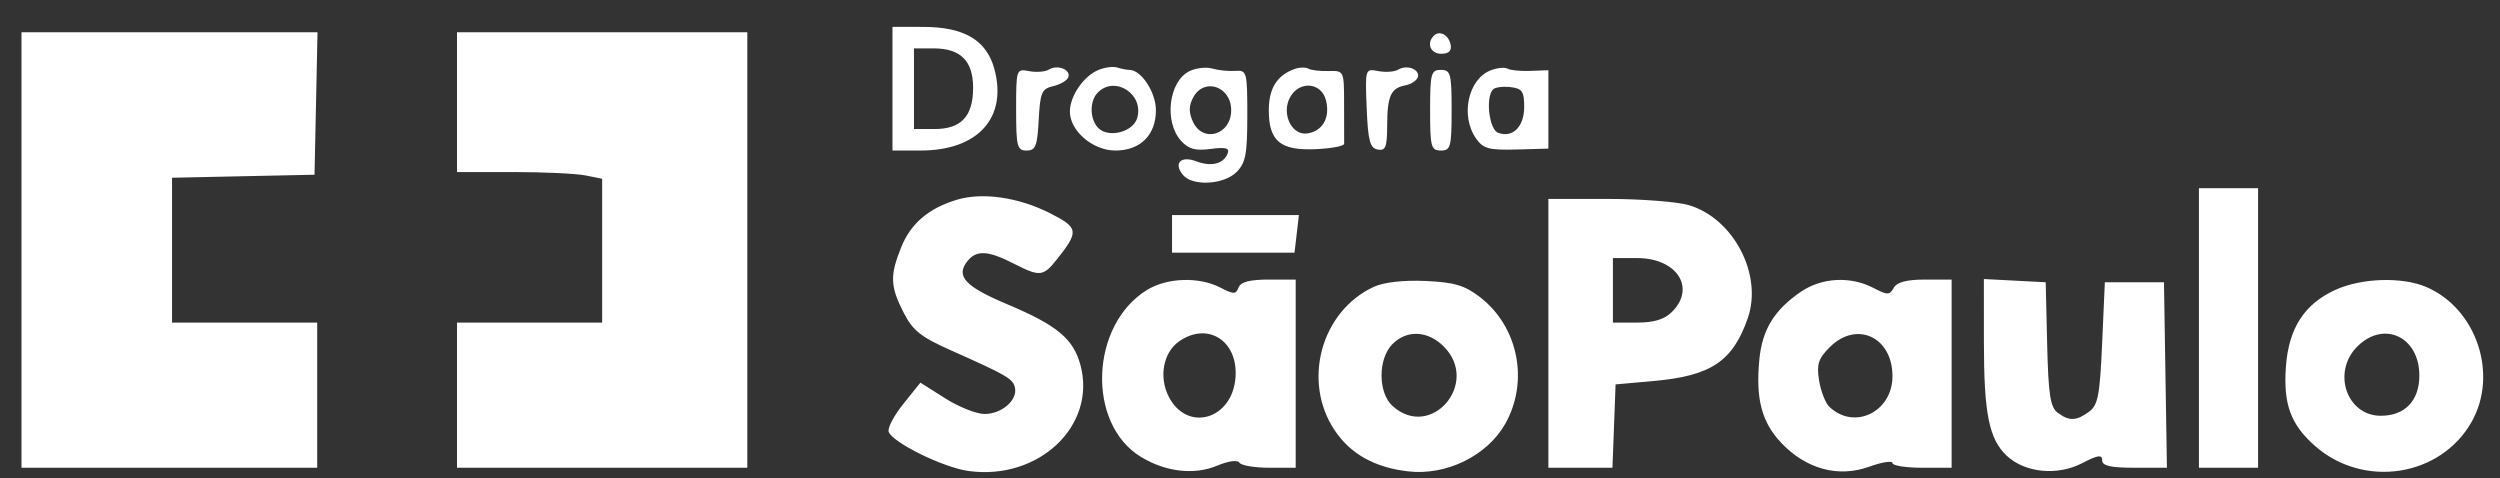 <svg width="465" height="89" viewBox="0 0 465 89" fill="none" xmlns="http://www.w3.org/2000/svg">
<rect x="0" y="0" width="465" height="89" fill="#333333" stroke="none"/>
<path fill-rule="evenodd" clip-rule="evenodd" d="M166 16.5V28L171.25 27.998C181.896 27.995 187.4 21.912 184.959 12.847C183.514 7.481 179.351 5.009 171.75 5.004L166 5V16.5ZM4 46.5V87H31.5H59V73.5V60H45.5H32V46.529V33.058L45.25 32.779L58.5 32.5L58.779 19.25L59.058 6H31.529H4V46.5ZM85 19V32H95.375C101.081 32 107.156 32.281 108.875 32.625L112 33.25V46.625V60H98.5H85V73.5V87H112H139V46.5V6H112H85V19ZM266.688 6.646C265.272 8.061 266.073 10 268.073 10C269.471 10 270.041 9.457 269.823 8.333C269.466 6.492 267.759 5.574 266.688 6.646ZM170 16.5V24H173.845C178.78 24 181 21.619 181 16.326C181 11.332 178.667 9 173.671 9H170V16.5ZM195.095 12.941C194.421 13.358 192.775 13.488 191.435 13.232C189.027 12.772 189 12.852 189 20.383C189 27.268 189.187 28 190.95 28C192.621 28 192.943 27.182 193.2 22.291C193.468 17.184 193.756 16.522 195.926 16.013C197.26 15.701 198.517 14.95 198.718 14.346C199.19 12.929 196.686 11.958 195.095 12.941ZM204.357 12.991C201.563 14.12 199 17.84 199 20.768C199 24.347 203.27 28 207.455 28C212.1 28 215 25.118 215 20.5C215 17.166 212.268 13 210.082 13C209.577 13 208.564 12.803 207.832 12.563C207.099 12.322 205.536 12.515 204.357 12.991ZM221.272 13.22C217.385 15.079 216.458 22.639 219.68 26.199C221.07 27.735 222.342 28.083 225.173 27.704C227.951 27.331 228.732 27.534 228.351 28.527C227.602 30.479 225.301 31.065 222.527 30.01C219.626 28.907 218.212 30.346 220.036 32.544C221.812 34.684 227.634 34.366 230 32C231.686 30.314 232 28.667 232 21.511C232 13.327 231.919 13.028 229.75 13.184C228.512 13.274 226.6 13.078 225.5 12.751C224.4 12.423 222.497 12.634 221.272 13.22ZM241 12.765C237.587 13.893 236 16.347 236 20.5C236 26.284 238.15 28.048 244.829 27.74C247.686 27.608 250.018 27.162 250.012 26.75C250.005 26.338 250 23.105 250 19.567C250 13.139 249.998 13.134 247.144 13.215C245.573 13.26 243.886 13.065 243.394 12.783C242.902 12.501 241.825 12.493 241 12.765ZM260.095 12.941C259.421 13.358 257.754 13.484 256.389 13.224C253.908 12.749 253.907 12.751 254.204 20.114C254.448 26.193 254.806 27.537 256.25 27.813C257.719 28.093 258.002 27.373 258.015 23.323C258.033 17.836 258.694 16.385 261.417 15.866C262.472 15.665 263.503 14.993 263.709 14.373C264.188 12.934 261.701 11.949 260.095 12.941ZM277.315 13.061C273.07 14.666 271.576 21.522 274.546 25.763C275.874 27.658 276.935 27.947 282.046 27.806L288 27.642V20.351V13.061L284.657 13.187C282.819 13.256 280.906 13.07 280.407 12.774C279.908 12.477 278.517 12.607 277.315 13.061ZM266 20.5C266 27.333 266.178 28 268 28C269.822 28 270 27.333 270 20.5C270 13.667 269.822 13 268 13C266.178 13 266 13.667 266 20.5ZM204.2 17.2C202.542 18.858 202.696 22.503 204.487 23.989C206.49 25.652 210.715 24.473 211.489 22.035C212.898 17.594 207.432 13.968 204.2 17.2ZM221.932 18.126C221.106 19.67 221.091 20.904 221.876 22.626C223.719 26.673 229 25.096 229 20.5C229 16.051 223.951 14.355 221.932 18.126ZM239.932 18.126C238.303 21.172 240.267 25.248 243.158 24.818C246.03 24.391 247.439 21.887 246.628 18.655C245.782 15.284 241.629 14.957 239.932 18.126ZM277.713 16.621C276.278 18.055 276.964 24.049 278.636 24.691C281.331 25.725 283.5 23.585 283.5 19.891C283.5 17.005 283.122 16.456 280.963 16.204C279.567 16.041 278.104 16.229 277.713 16.621ZM409 61V87H414.5H420V61V35H414.5H409V61ZM178.037 37.136C172.743 38.713 169.391 41.566 167.614 46.007C165.504 51.279 165.577 53.251 168.062 58.121C169.774 61.478 171.257 62.667 176.812 65.136C187.38 69.833 188.467 70.471 188.793 72.163C189.239 74.479 186.285 77 183.124 77C181.621 77 178.323 75.688 175.795 74.085L171.198 71.17L168.011 75.135C166.259 77.316 165.037 79.653 165.296 80.328C166.074 82.358 175.484 86.967 180.154 87.608C193.192 89.395 203.975 79.205 200.972 67.935C199.665 63.027 196.627 60.493 187.402 56.615C179.397 53.249 177.658 51.321 180.04 48.452C181.672 46.485 183.843 46.626 188.5 49C193.494 51.546 194.031 51.484 196.743 48.045C200.705 43.021 200.586 42.331 195.303 39.654C189.48 36.703 182.774 35.725 178.037 37.136ZM288 62V87H293.958H299.916L300.208 79.25L300.5 71.5L307.572 70.868C318.257 69.913 322.283 67.225 325.089 59.174C327.9 51.11 322.465 40.654 314.171 38.169C312.024 37.526 305.258 37 299.134 37H288V62ZM218 43.5V47H229.391H240.781L241.19 43.5L241.598 40H229.799H218V43.5ZM300 54V60H304.5C307.667 60 309.593 59.407 311 58C315.483 53.517 311.897 48 304.5 48H300V54ZM213.389 53.905C202.758 60.387 202.057 78.807 212.207 84.979C216.812 87.78 222.113 88.397 226.351 86.627C228.479 85.738 230.194 85.505 230.537 86.06C230.857 86.577 233.341 87 236.059 87H241V69.5V52H235.969C232.456 52 230.766 52.445 230.371 53.475C229.872 54.776 229.467 54.776 226.952 53.475C223.028 51.446 217.114 51.633 213.389 53.905ZM255.5 53.364C245.683 57.92 242.15 70.991 248.278 80.084C251.221 84.452 255.672 86.937 261.867 87.671C269.002 88.516 276.631 84.78 279.995 78.794C284.444 70.879 282.377 60.678 275.22 55.218C272.387 53.058 270.462 52.495 265.11 52.261C260.985 52.08 257.372 52.495 255.5 53.364ZM334.99 54.25C330.028 57.627 327.774 61.296 327.239 66.869C326.535 74.193 327.666 78.503 331.303 82.36C335.902 87.236 341.908 88.877 347.627 86.82C350.032 85.955 352 85.642 352 86.124C352 86.606 354.475 87 357.5 87H363V69.5V52H358.05C354.634 52 352.832 52.477 352.238 53.539C351.464 54.922 351.08 54.922 348.439 53.545C344.208 51.338 338.855 51.619 334.99 54.25ZM369.006 63.7C369.012 76.958 369.965 81.679 373.26 84.774C376.631 87.941 382.677 88.542 387.25 86.165C390.187 84.638 391 84.517 391 85.608C391 86.643 392.543 87 397.024 87H403.047L402.774 69.75L402.5 52.5H397H391.5L391 63.834C390.571 73.555 390.224 75.369 388.559 76.584C386.17 78.327 384.868 78.364 382.712 76.75C381.353 75.732 380.992 73.363 380.771 64L380.5 52.5L374.75 52.2L369 51.9L369.006 63.7ZM434.401 53.905C428.614 56.534 425.696 61.053 425.18 68.187C424.674 75.185 426.066 78.973 430.61 82.963C439.655 90.904 453.923 88.703 459.718 78.47C464.737 69.609 460.624 57.374 451.282 53.377C446.802 51.46 439.266 51.696 434.401 53.905ZM219.302 63.501C216.352 65.567 215.508 70.148 217.402 73.81C220.846 80.471 229.222 78.037 229.805 70.205C230.312 63.386 224.637 59.764 219.302 63.501ZM259 64C256.284 66.716 256.291 73.049 259.013 75.512C266.136 81.958 275.355 71.264 268.545 64.455C265.572 61.482 261.703 61.297 259 64ZM340.336 64.573C338.203 66.706 337.862 67.765 338.348 70.754C338.669 72.738 339.511 74.926 340.216 75.615C344.816 80.106 352 76.662 352 69.966C352 62.675 345.322 59.587 340.336 64.573ZM438.455 64.455C433.707 69.202 436.471 77.333 442.831 77.333C447.317 77.333 450 74.53 450 69.845C450 62.626 443.376 59.533 438.455 64.455Z" fill="white"/>
</svg>
